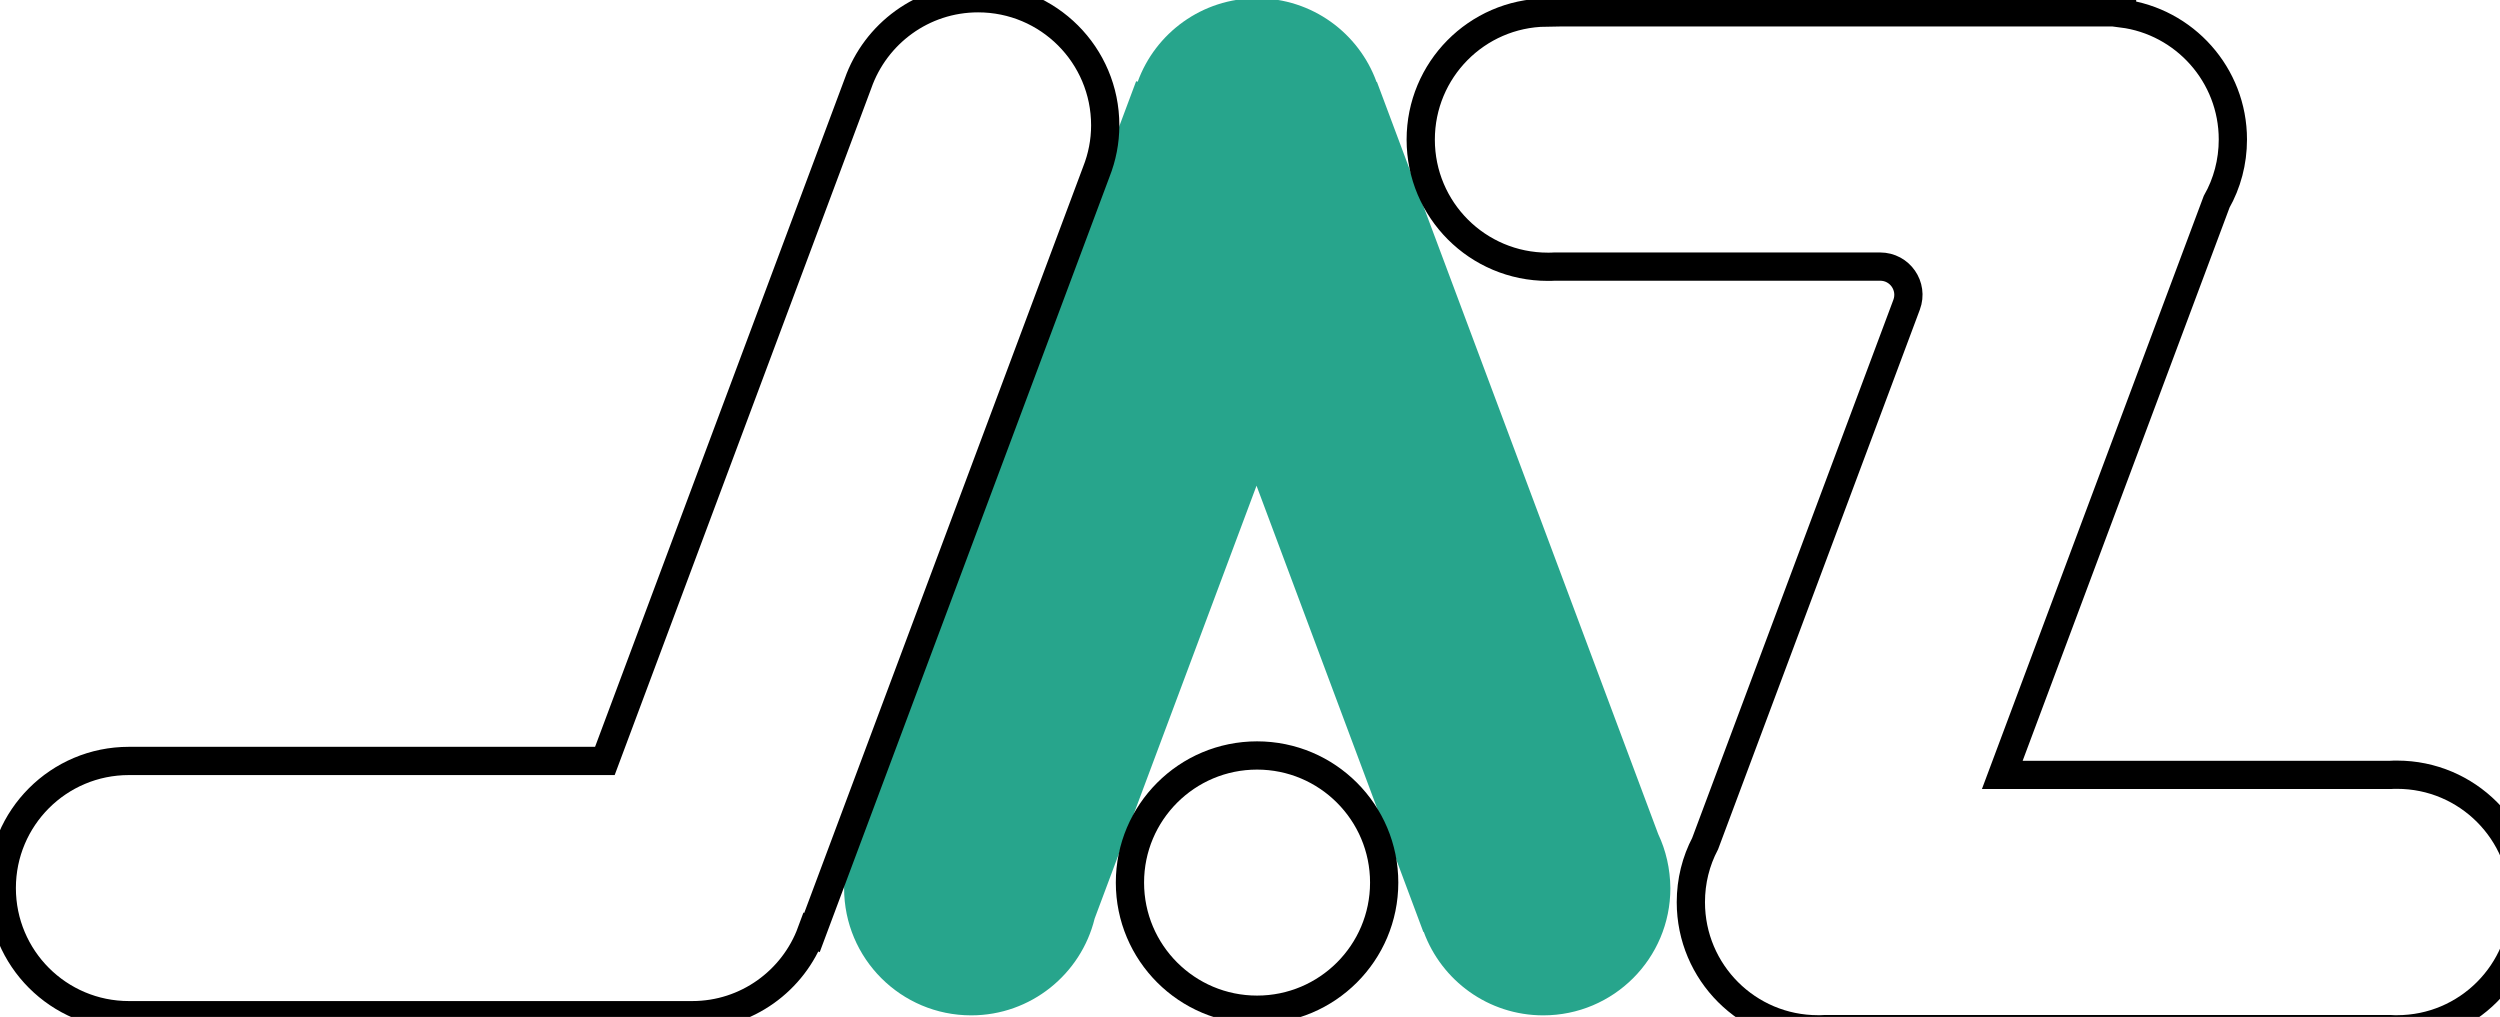 <?xml version="1.0" encoding="utf-8"?>
<!-- Generator: Adobe Illustrator 27.7.0, SVG Export Plug-In . SVG Version: 6.00 Build 0)  -->
<svg version="1.1" id="Layer_1" xmlns="http://www.w3.org/2000/svg" xmlns:xlink="http://www.w3.org/1999/xlink" x="0px" y="0px"
	 viewBox="0 0 1416 576" style="enable-background:new 0 0 1416 576;" xml:space="preserve">
<style type="text/css">
	.st0{fill:#27A58C;}
	.st1{fill:none;stroke:#000000;stroke-width:16;stroke-miterlimit:10;}
</style>
<path class="st0" d="M939.2,472.4L779.9,46.4l-0.2,0.1C769.7,18.8,743.2-1,712-1c-31.1,0-57.6,19.7-67.6,47.3l-0.9-0.3l-161.1,431
	l0.5,0.2c-3.1,8-4.8,16.8-4.8,25.9c0,39.8,32.2,72,72,72c33.8,0,62.2-23.4,69.9-54.8l91.7-245.2l94.5,252.8l0.2-0.1
	c10.1,27.6,36.6,47.3,67.7,47.3c39.8,0,72-32.2,72-72C946,492.1,943.6,481.7,939.2,472.4z"/>
<g id="jazsvg_3_">
	<circle class="st1" cx="712" cy="499.9" r="72"/>
</g>
<path class="st1" d="M1357.7,438.8c-1.3,0-2.5,0-3.8,0.1h-219.8l121.4-324.6c5.9-10.4,9.2-22.5,9.2-35.3c0-36.6-27.4-66.9-62.8-71.4
	V7h-9.2h-317v0.1c-39.3,0.5-71,32.5-71,72c0,39.8,32.2,72,72,72c1.3,0,2.5,0,3.8-0.1h184.4c11.2,0,18.9,11.1,15,21.6L965.8,477.8
	c-5.2,9.9-8.1,21.2-8.1,33.2c0,39.8,32.2,72,72,72c1.3,0,2.5,0,3.8-0.1h320.4c1.3,0.1,2.5,0.1,3.8,0.1c39.8,0,72-32.3,72-72.1
	C1429.7,471.1,1397.5,438.8,1357.7,438.8z"/>
<path class="st1" d="M626,71c0-39.8-32.2-72-72-72c-31.4,0-58.1,20.1-68,48.2L342.6,431H73c-39.8,0-72,32.2-72,72s32.2,72,72,72
	h319.1v0c30.9,0,57.3-19.6,67.4-47l0.4,0.2l161.1-431l0,0C624.2,89.1,626,80.2,626,71z"/>
</svg>
